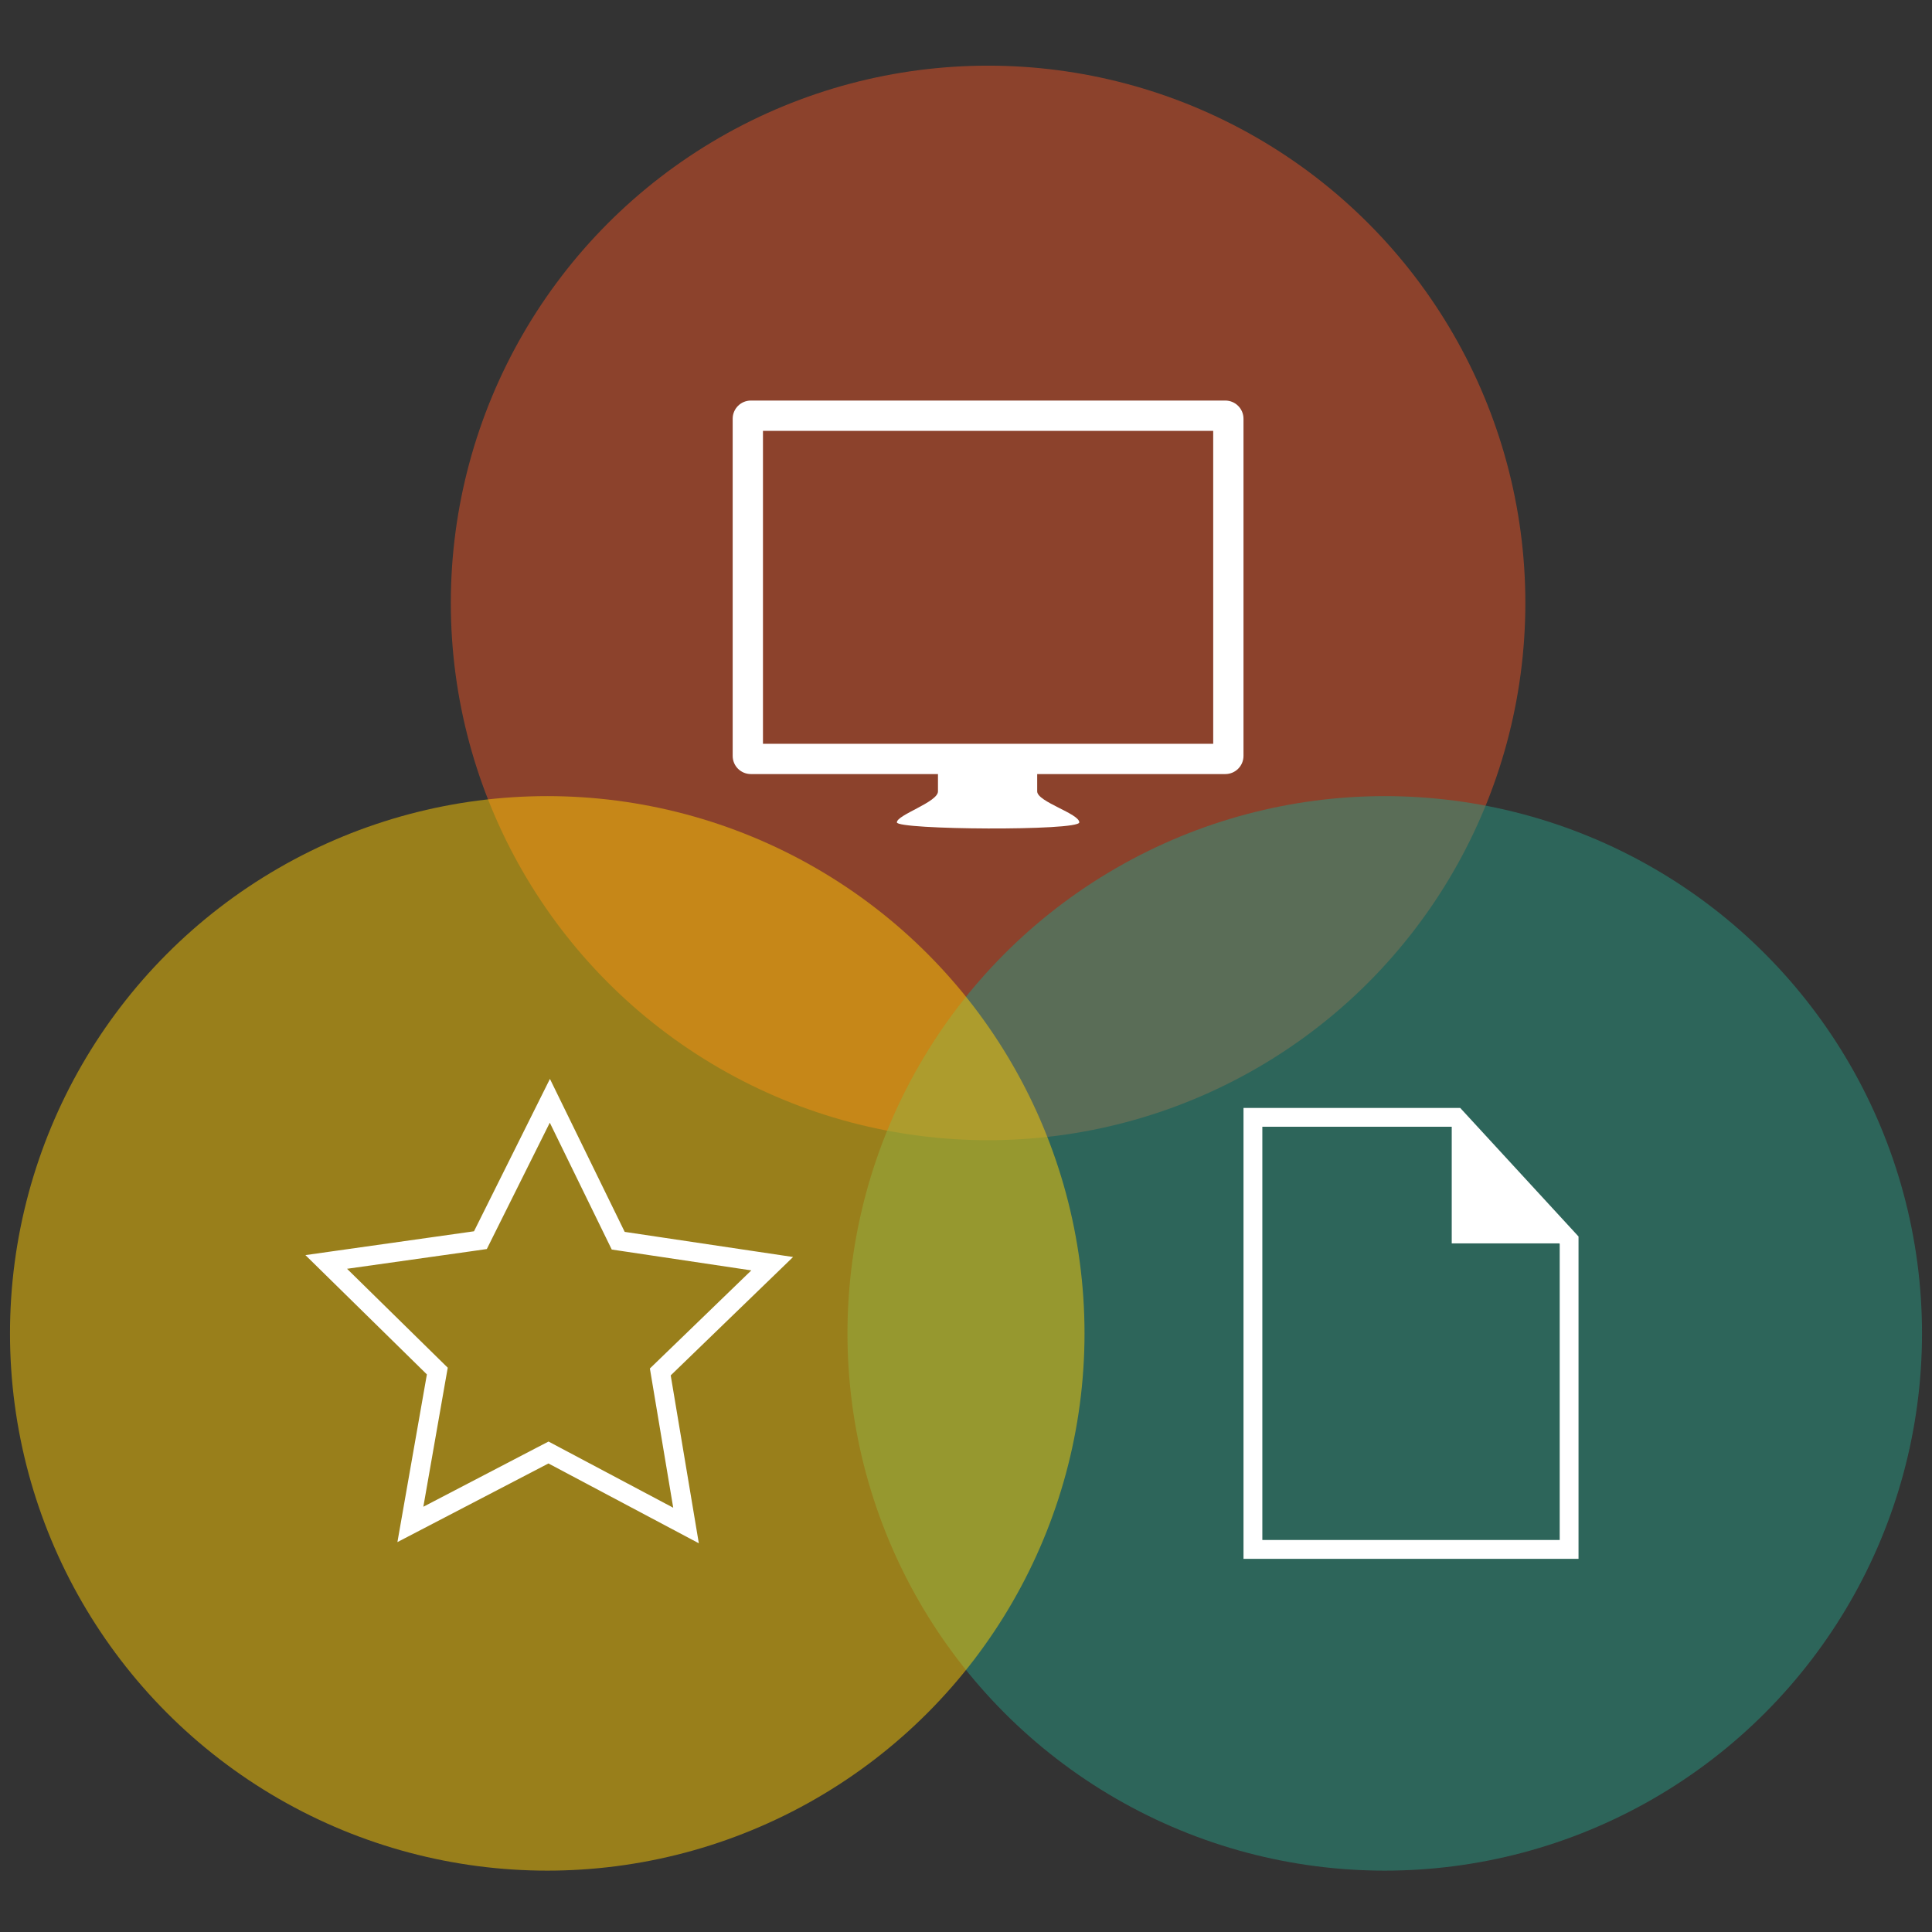 <?xml version="1.0" encoding="utf-8"?>
<!-- Generator: Adobe Illustrator 16.0.4, SVG Export Plug-In . SVG Version: 6.00 Build 0)  -->
<!DOCTYPE svg PUBLIC "-//W3C//DTD SVG 1.1//EN" "http://www.w3.org/Graphics/SVG/1.1/DTD/svg11.dtd">
<svg version="1.1" id="Layer_1" xmlns="http://www.w3.org/2000/svg" xmlns:xlink="http://www.w3.org/1999/xlink" x="0px" y="0px"
	 width="500px" height="500px" viewBox="0 0 500 500" enable-background="new 0 0 500 500" xml:space="preserve">
	<rect x="0" y="0" width="500" height="500" fill="#333333" stroke="none"/>
	<style type="text/css">
		<![CDATA[
			@keyframes circlePulse {
				from { opacity: 0.5 }
				3%   { opacity: 1 }
				33%  { opacity: 1 }
				36%  { opacity: 0.5 }
				to   { opacity: 0.5 }
			}
			circle.circle-1, .circle-2, .circle-3 {
				opacity: 0.5;
				animation: circlePulse 9s linear infinite;
			}
			.circle-1 {
			}
			.circle-2 {
				animation-delay: 3s;
			}
			circle.circle-3 {
				animation-delay: 6s;
			}
		]]>
	</style>
	<g class="circle-website">
		<circle class="circle-1" fill="#E65226" enable-background="new" cx="255.716" cy="156.037" r="139.043"/>
		<path fill="#FFFFFF" d="M317.111,103.663h-122.79c-2.597,0-4.705,2.111-4.705,4.702v87.26c0,2.599,2.108,4.702,4.705,4.702h48.425
			v4.485c0,2.791-10.635,6.062-10.635,8.016c0,1.946,47.209,2.265,47.209,0c0-2.275-10.896-5.313-10.896-8.016v-4.485h48.686
			c2.596,0,4.705-2.104,4.705-4.702v-87.26C321.817,105.776,319.706,103.663,317.111,103.663z M313.979,192.492H197.455V111.5h116.521
			L313.979,192.492L313.979,192.492z"/>
	</g>
	<g class="circle-design">
		<circle class="circle-2" fill="#289982" enable-background="new" cx="358.37" cy="345.076" r="139.043"/>
		<path fill="#FFFFFF" d="M377.899,286.727h-56.082v116.694h86.703v-83.418L377.899,286.727z M403.649,398.553h-76.957V291.6h49.015
			v30.186h27.841l0.103,0.113L403.649,398.553L403.649,398.553z"/>
	</g>
	<g class="circle-logo">
		<circle class="circle-3" fill="#FFCD05" enable-background="new" cx="141.63" cy="345.076" r="139.043"/>
		<path fill="#FFFFFF" d="M205.249,325.312l-43.577-6.504l-19.35-39.591l-19.651,39.438l-43.628,6.166l31.434,30.875l-7.627,43.398
			l39.088-20.351l38.918,20.656l-7.276-43.449L205.249,325.312z M174.228,390.197l-29.166-15.477l-3.104-1.648l-3.125,1.619
			l-29.271,15.254l5.7-32.512l0.617-3.47l-2.516-2.469l-23.549-23.133l32.688-4.611l3.487-0.502l1.563-3.145l14.734-29.549
			l14.485,29.659l1.549,3.168l3.479,0.517l32.642,4.877l-23.729,22.947l-2.524,2.442l0.582,3.469L174.228,390.197z"/>
	</g>
</svg>